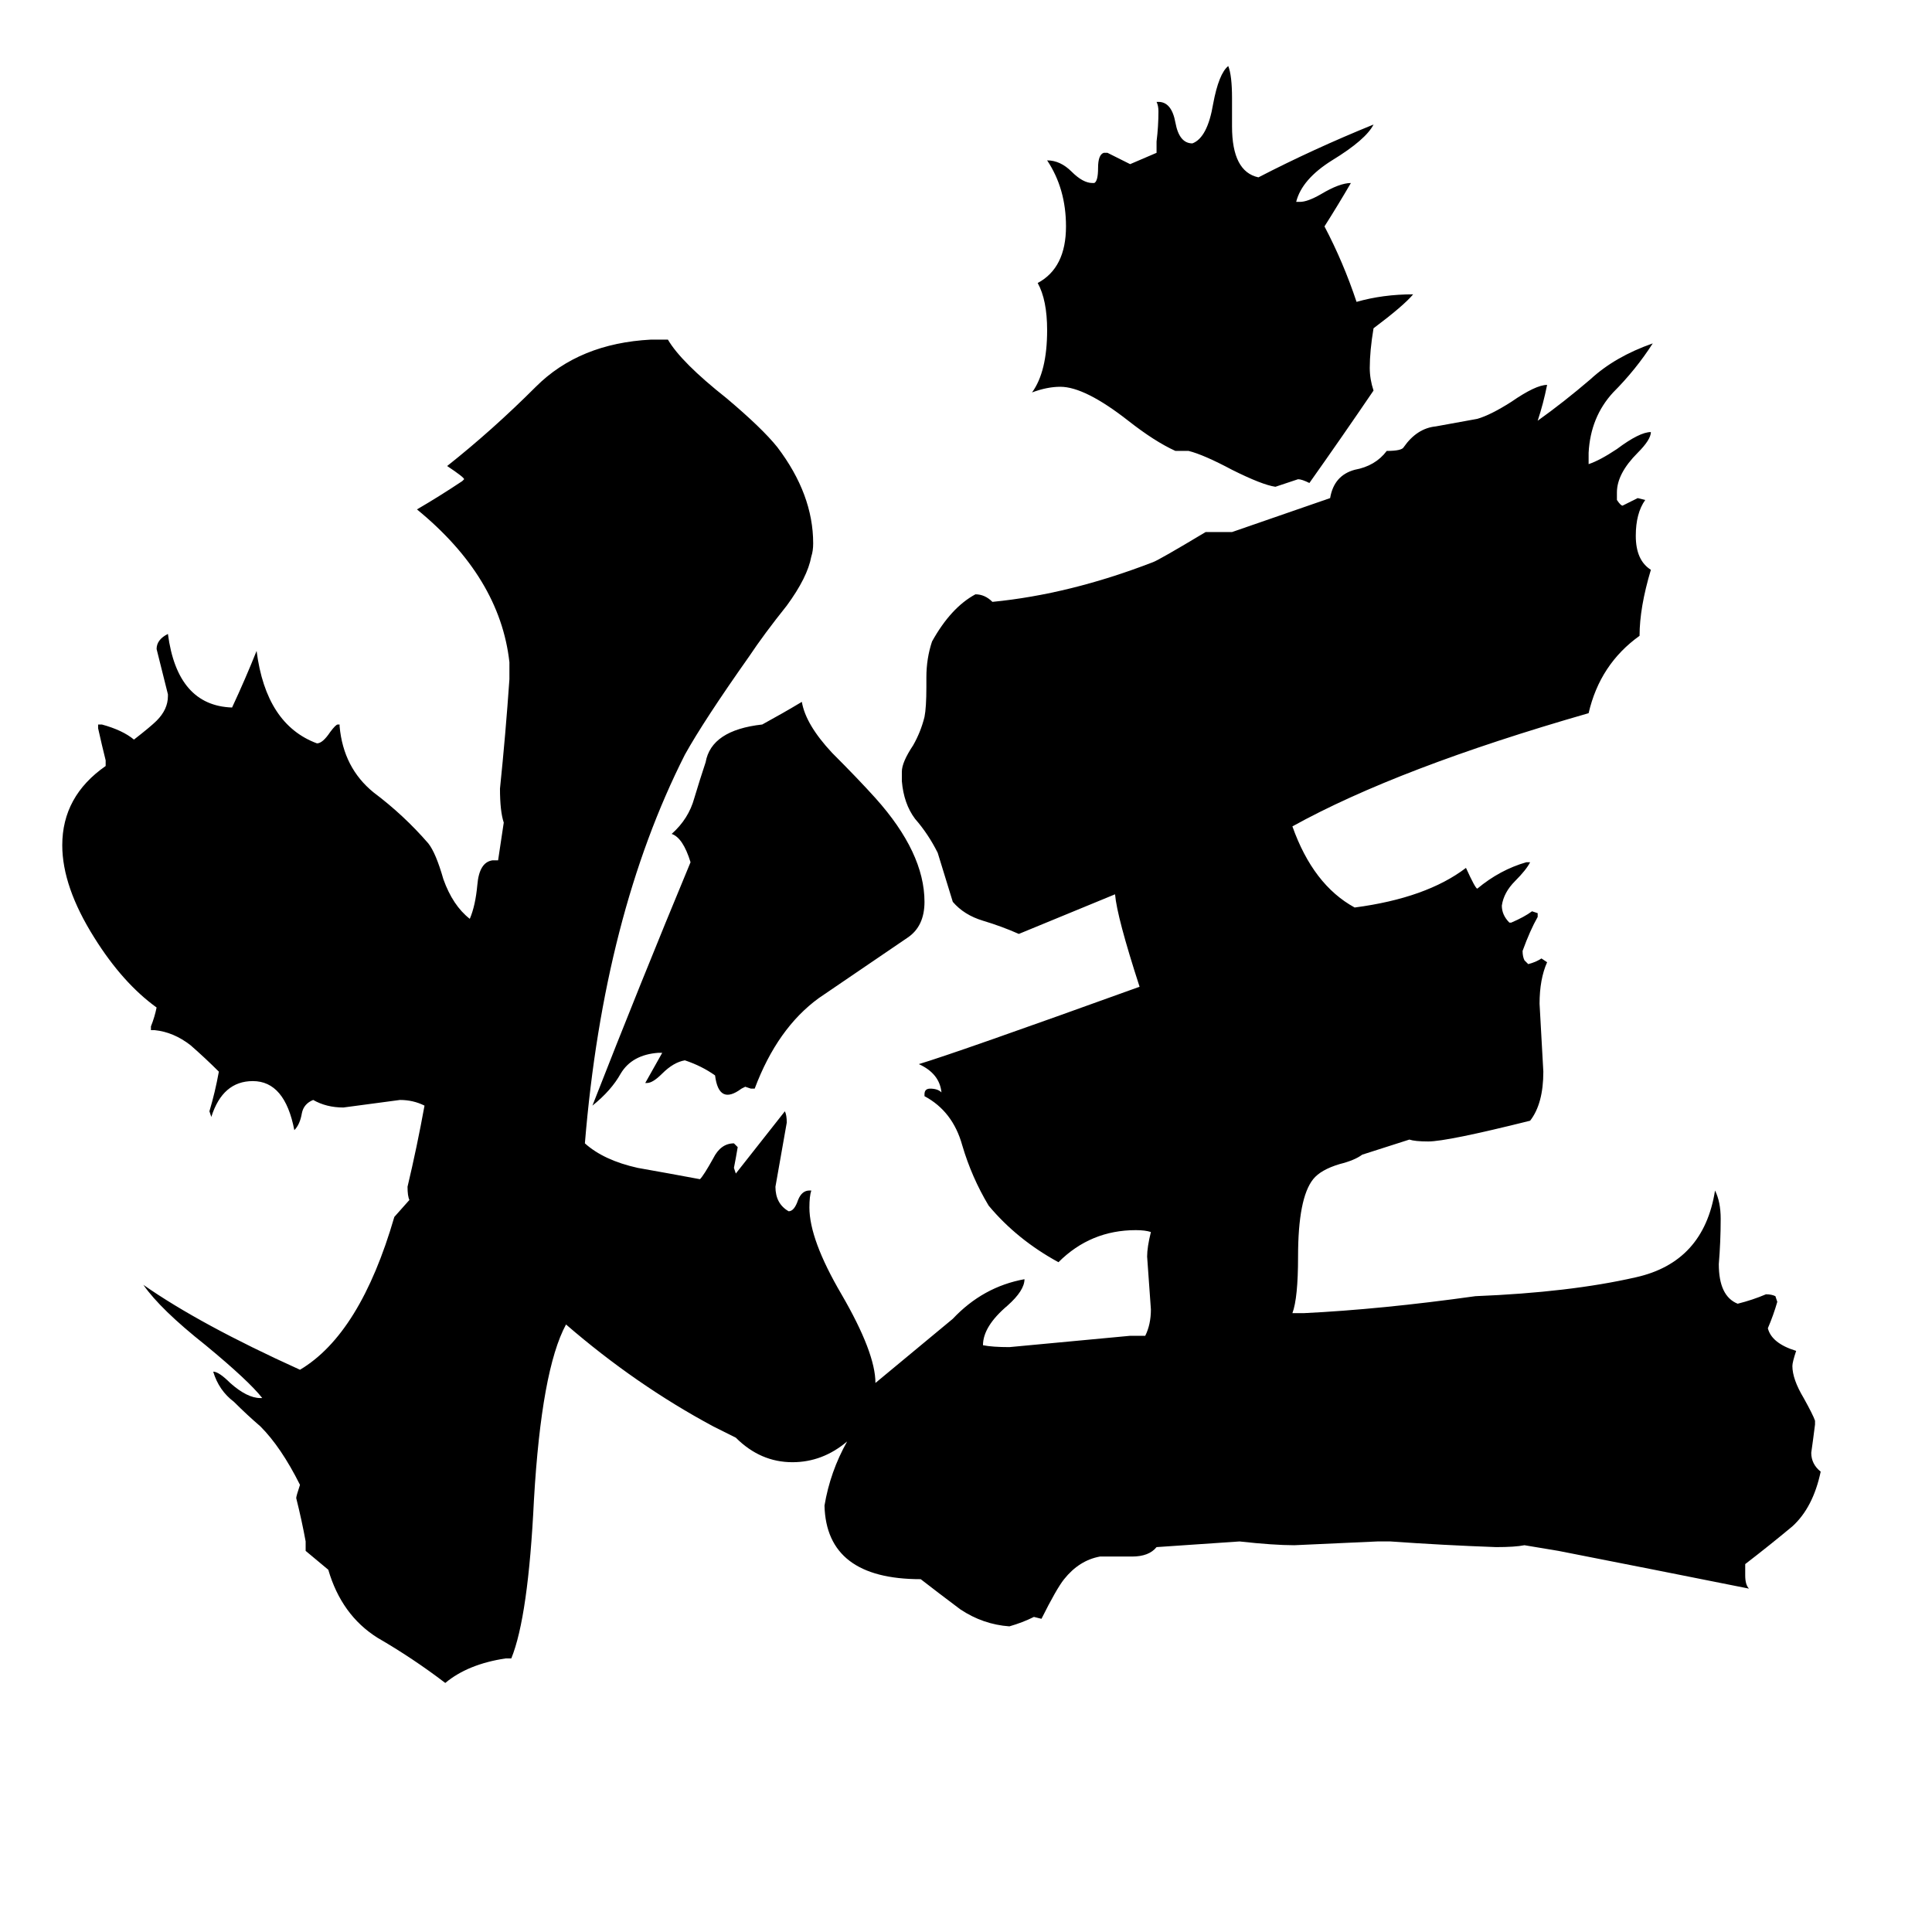 <svg xmlns="http://www.w3.org/2000/svg" viewBox="0 -800 1024 1024">
	<path fill="#000000" d="M630 -561H623Q612 -566 598 -577Q575 -595 562 -595Q555 -595 547 -592Q555 -603 555 -625Q555 -641 550 -650Q565 -658 565 -680Q565 -700 555 -715Q562 -715 568 -709Q574 -703 579 -703H580Q582 -704 582 -711Q582 -718 585 -719H587Q593 -716 599 -713Q606 -716 613 -719V-725Q614 -733 614 -741Q614 -744 613 -746H614Q621 -746 623 -735Q625 -724 632 -724Q640 -727 643 -745Q646 -761 651 -765Q653 -760 653 -748V-733Q653 -709 667 -706Q696 -721 728 -734Q724 -726 706 -715Q690 -705 687 -693H689Q693 -693 700 -697Q710 -703 716 -703Q709 -691 702 -680Q712 -661 719 -640Q733 -644 749 -644Q744 -638 728 -626Q726 -614 726 -605Q726 -599 728 -593Q711 -568 694 -544Q690 -546 688 -546Q682 -544 676 -542Q669 -543 653 -551Q638 -559 630 -561ZM464 -67L505 -101Q521 -118 543 -122Q543 -116 534 -108Q521 -97 521 -87Q526 -86 535 -86Q567 -89 599 -92H607Q610 -98 610 -106Q609 -120 608 -134Q608 -139 610 -147Q607 -148 602 -148Q578 -148 561 -131Q539 -143 524 -161Q515 -176 510 -193Q505 -211 490 -219V-220Q490 -223 493 -223Q497 -223 499 -221Q498 -231 487 -236Q507 -242 604 -277Q592 -314 591 -326L540 -305Q531 -309 521 -312Q511 -315 505 -322Q501 -335 497 -348Q492 -358 485 -366Q479 -374 478 -386V-391Q478 -396 484 -405Q488 -412 490 -420Q491 -425 491 -436V-441Q491 -451 494 -460Q504 -478 517 -485Q522 -485 526 -481Q567 -485 611 -502Q614 -503 639 -518H653L705 -536Q707 -548 718 -551Q729 -553 735 -561Q743 -561 744 -563Q751 -573 761 -574Q772 -576 783 -578Q790 -580 801 -587Q814 -596 820 -596Q818 -586 815 -577Q829 -587 843 -599Q856 -611 876 -618Q867 -604 855 -592Q843 -579 842 -560V-554Q848 -556 857 -562Q869 -571 875 -571Q875 -567 868 -560Q857 -549 857 -539V-535Q859 -532 860 -532Q864 -534 868 -536L872 -535Q867 -528 867 -516Q867 -503 875 -498Q869 -478 869 -463Q848 -448 842 -422Q741 -393 685 -362Q696 -331 718 -319Q756 -324 777 -340Q782 -329 783 -329Q795 -339 809 -343H811Q809 -339 803 -333Q797 -327 796 -320Q796 -315 800 -311H801Q808 -314 812 -317L815 -316V-314Q811 -307 807 -296Q807 -293 808 -291L810 -289Q814 -290 817 -292L820 -290Q816 -281 816 -268Q817 -250 818 -232Q818 -215 811 -206Q767 -195 757 -195Q750 -195 747 -196L722 -188Q718 -185 710 -183Q700 -180 696 -175Q688 -165 688 -134Q688 -112 685 -104H691Q732 -106 782 -113Q832 -115 867 -123Q903 -131 909 -169Q912 -163 912 -154Q912 -142 911 -130Q911 -113 921 -109Q929 -111 936 -114Q939 -114 941 -113L942 -110Q940 -103 937 -96Q939 -88 952 -84Q950 -78 950 -76Q950 -69 956 -59Q961 -50 962 -47V-45Q961 -37 960 -30Q960 -24 965 -20Q961 -1 950 9Q938 19 925 29V35Q925 40 927 42Q877 32 826 22L808 19Q803 20 793 20Q765 19 737 17H730Q708 18 686 19Q675 19 657 17L613 20Q609 25 600 25H583Q572 27 564 37Q560 42 552 58L548 57Q542 60 535 62Q521 61 509 53Q497 44 488 37Q438 37 437 -2Q440 -20 449 -36Q436 -25 420 -25Q403 -25 390 -38L378 -44Q337 -66 300 -98Q287 -74 283 -5Q280 57 271 79H268Q248 82 236 92Q219 79 200 68Q181 56 174 32Q168 27 162 22V17Q160 6 157 -6Q157 -7 159 -13Q149 -33 138 -44Q131 -50 124 -57Q116 -63 113 -73Q116 -73 122 -67Q131 -59 138 -59H139Q132 -68 109 -87Q85 -106 76 -119Q106 -98 159 -74Q191 -93 209 -155L217 -164Q216 -166 216 -171Q221 -192 225 -214Q219 -217 212 -217Q197 -215 182 -213Q173 -213 166 -217Q161 -215 160 -210Q159 -204 156 -201Q151 -227 134 -227Q118 -227 112 -208L111 -211Q114 -221 116 -232Q109 -239 101 -246Q92 -253 82 -254H80V-256Q82 -261 83 -266Q65 -279 50 -303Q33 -330 33 -352Q33 -378 56 -394V-397Q54 -405 52 -414V-416H54Q65 -413 71 -408Q80 -415 83 -418Q89 -424 89 -431V-432Q86 -444 83 -456Q83 -461 89 -464Q94 -426 123 -425Q130 -440 136 -455Q141 -416 168 -406Q171 -406 175 -412Q178 -416 179 -416H180V-415Q182 -393 198 -380Q214 -368 227 -353Q231 -348 235 -334Q240 -320 249 -313Q252 -320 253 -331Q254 -343 261 -344H264L267 -364Q265 -370 265 -382Q268 -411 270 -440V-449Q265 -494 221 -530Q233 -537 245 -545L246 -546Q246 -547 237 -553Q261 -572 284 -595Q307 -618 345 -620H354Q361 -608 385 -589Q404 -573 412 -563Q431 -538 431 -512Q431 -508 430 -505Q428 -494 417 -479Q405 -464 397 -452Q373 -418 363 -400Q320 -315 310 -194Q320 -185 338 -181Q355 -178 371 -175Q373 -177 378 -186Q382 -194 389 -194L391 -192Q390 -186 389 -181L390 -178L416 -211Q417 -209 417 -205Q414 -188 411 -171Q411 -162 418 -158Q421 -158 423 -164Q425 -169 429 -169H430Q429 -166 429 -160Q429 -143 446 -114Q464 -83 464 -67ZM393 -223Q381 -214 379 -230Q372 -235 363 -238Q357 -237 351 -231Q346 -226 343 -226H342L351 -242H349Q335 -241 329 -231Q324 -222 314 -214Q339 -278 366 -343Q362 -356 356 -358Q365 -366 368 -377Q371 -387 374 -396Q377 -413 404 -416Q415 -422 425 -428Q427 -416 441 -401Q455 -387 464 -377Q490 -348 490 -322Q490 -309 481 -303Q456 -286 434 -271Q412 -255 400 -223H398L395 -224Z"/>
</svg>